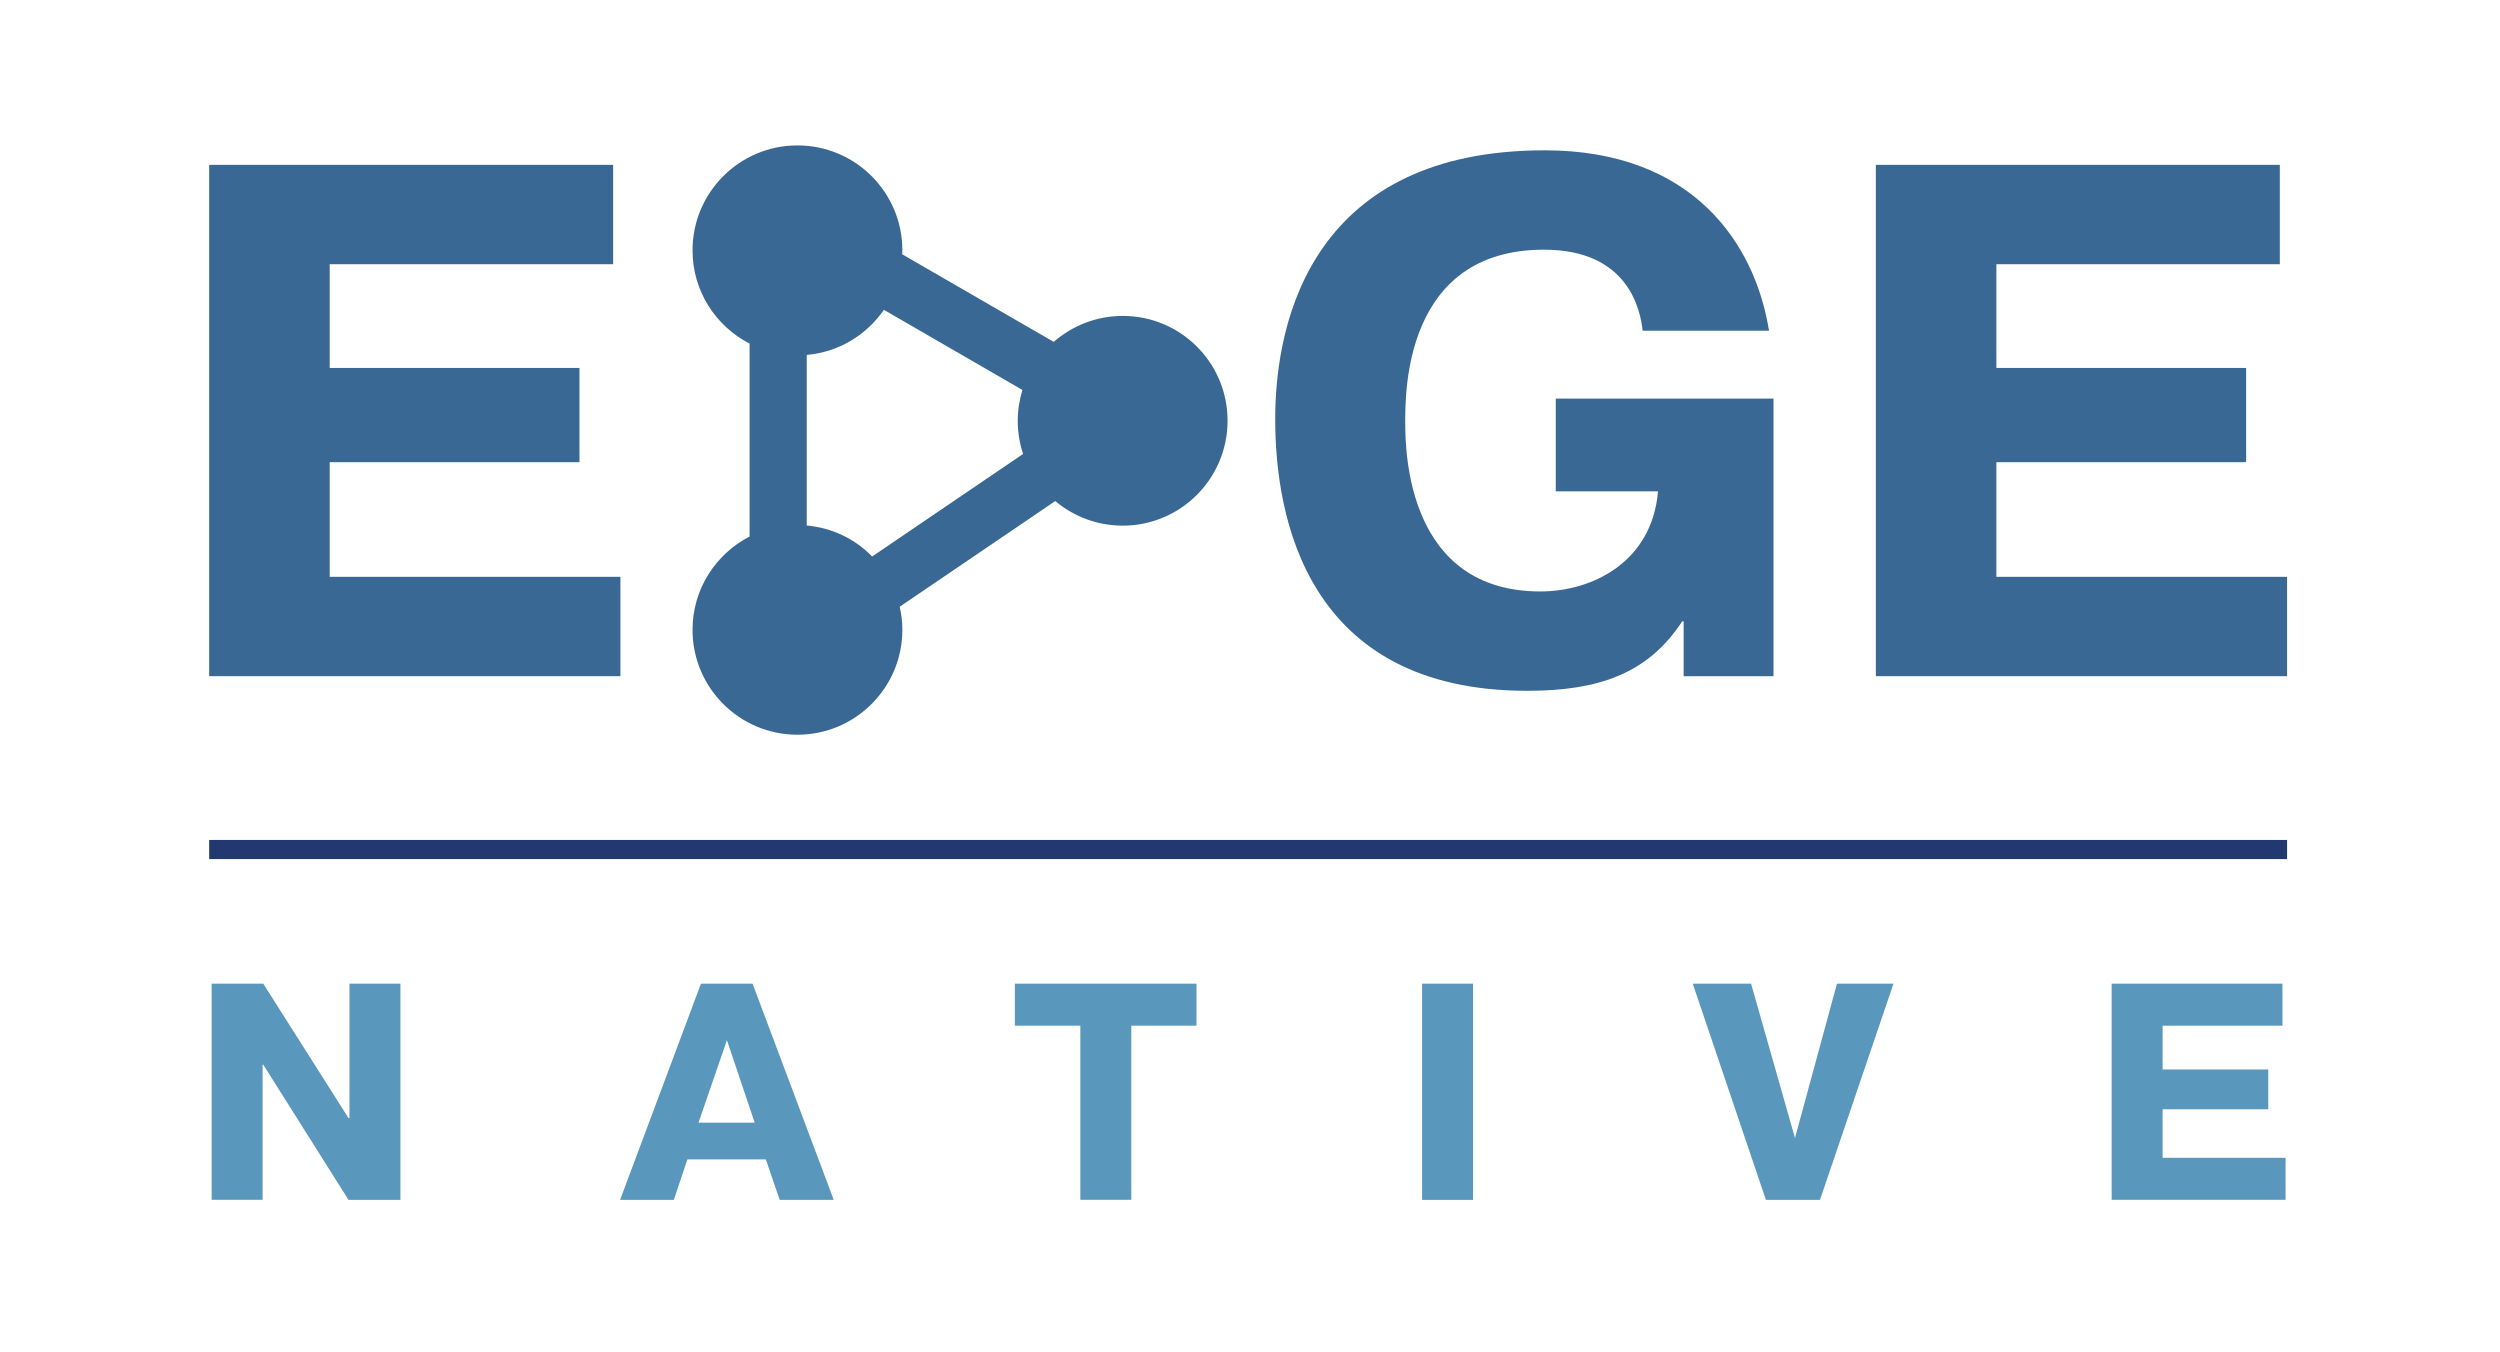 <?xml version="1.0" encoding="utf-8"?>
<!-- Generator: Adobe Illustrator 24.0.1, SVG Export Plug-In . SVG Version: 6.00 Build 0)  -->
<svg version="1.1" id="Layer_1" xmlns="http://www.w3.org/2000/svg" xmlns:xlink="http://www.w3.org/1999/xlink" x="0px" y="0px"
	 viewBox="0 0 234 126.57" style="enable-background:new 0 0 234 126.57;" xml:space="preserve">
<style type="text/css">
	.st0{fill:#396894;}
	.st1{fill:#5997BD;}
	.st2{fill:#213970;}
</style>
<g>
	<path class="st0" d="M54.24,34.44v8.82H30.86v10.73h27.21v9.3H19.58V15.43h37.81v9.3H30.86v9.71H54.24z"/>
</g>
<g>
	<path class="st0" d="M166,37.31v25.98h-8.41v-5.13h-0.14c-3.21,4.92-7.86,6.5-14.5,6.5c-20.72,0-23.59-16.34-23.59-25.43
		c0-9.71,3.83-25.16,25.23-25.16c13.88,0,19.69,8.75,20.99,16.89h-11.83c-0.2-1.91-1.3-7.59-9.23-7.59
		c-13.13,0-12.99,13.47-12.99,16.2c0,2.87,0.27,15.79,12.65,15.79c4.92,0,10.46-2.8,11.01-9.37h-9.57v-8.68H166z"/>
</g>
<g>
	<path class="st0" d="M210.24,34.44v8.82h-23.38v10.73h27.21v9.3h-38.49V15.43h37.81v9.3h-26.53v9.71H210.24z"/>
</g>
<g>
	<path class="st1" d="M24.58,99.64v12.66h-4.77V92.07h4.83l7.98,12.58h0.09V92.07h4.77v20.24h-4.86l-7.98-12.66H24.58z"/>
	<path class="st1" d="M70.44,92.07l7.6,20.24h-5.06l-1.3-3.79h-7.34l-1.27,3.79h-5.03l7.57-20.24H70.44z M70.64,105.08l-2.6-7.72
		l-2.66,7.72H70.64z"/>
	<path class="st1" d="M94.99,96v-3.93h17V96h-6.1v16.3h-4.77V96H94.99z"/>
	<path class="st1" d="M137.88,92.07v20.24h-4.77V92.07H137.88z"/>
	<path class="st1" d="M171.94,92.07h5.29l-6.88,20.24h-5.06l-6.85-20.24h5.46l4.11,14.45L171.94,92.07z"/>
	<path class="st1" d="M212.31,100.1v3.73h-9.89v4.54h11.51v3.93h-16.28V92.07h15.99V96h-11.22v4.1H212.31z"/>
</g>
<g>
	<rect x="19.58" y="78.62" class="st2" width="194.49" height="1.79"/>
</g>
<path class="st0" d="M105.09,29.57c-2.48,0-4.73,0.92-6.46,2.43l-14.19-8.2c0-0.12,0.02-0.24,0.02-0.37c0-5.43-4.4-9.82-9.82-9.82
	s-9.82,4.4-9.82,9.82c0,3.81,2.17,7.1,5.34,8.73v18.06c-3.17,1.63-5.34,4.93-5.34,8.73c0,5.43,4.4,9.82,9.82,9.82
	s9.82-4.4,9.82-9.82c0-0.74-0.09-1.47-0.25-2.16l14.56-9.89c1.71,1.43,3.91,2.3,6.31,2.3c5.43,0,9.82-4.4,9.82-9.82
	S110.52,29.57,105.09,29.57z M75.51,49.19V33.22c3-0.26,5.6-1.87,7.22-4.22l12.97,7.5c-0.28,0.92-0.44,1.89-0.44,2.9
	c0,1.08,0.18,2.12,0.5,3.09l-14.13,9.6C80.05,50.46,77.91,49.4,75.51,49.19z"/>
</svg>
